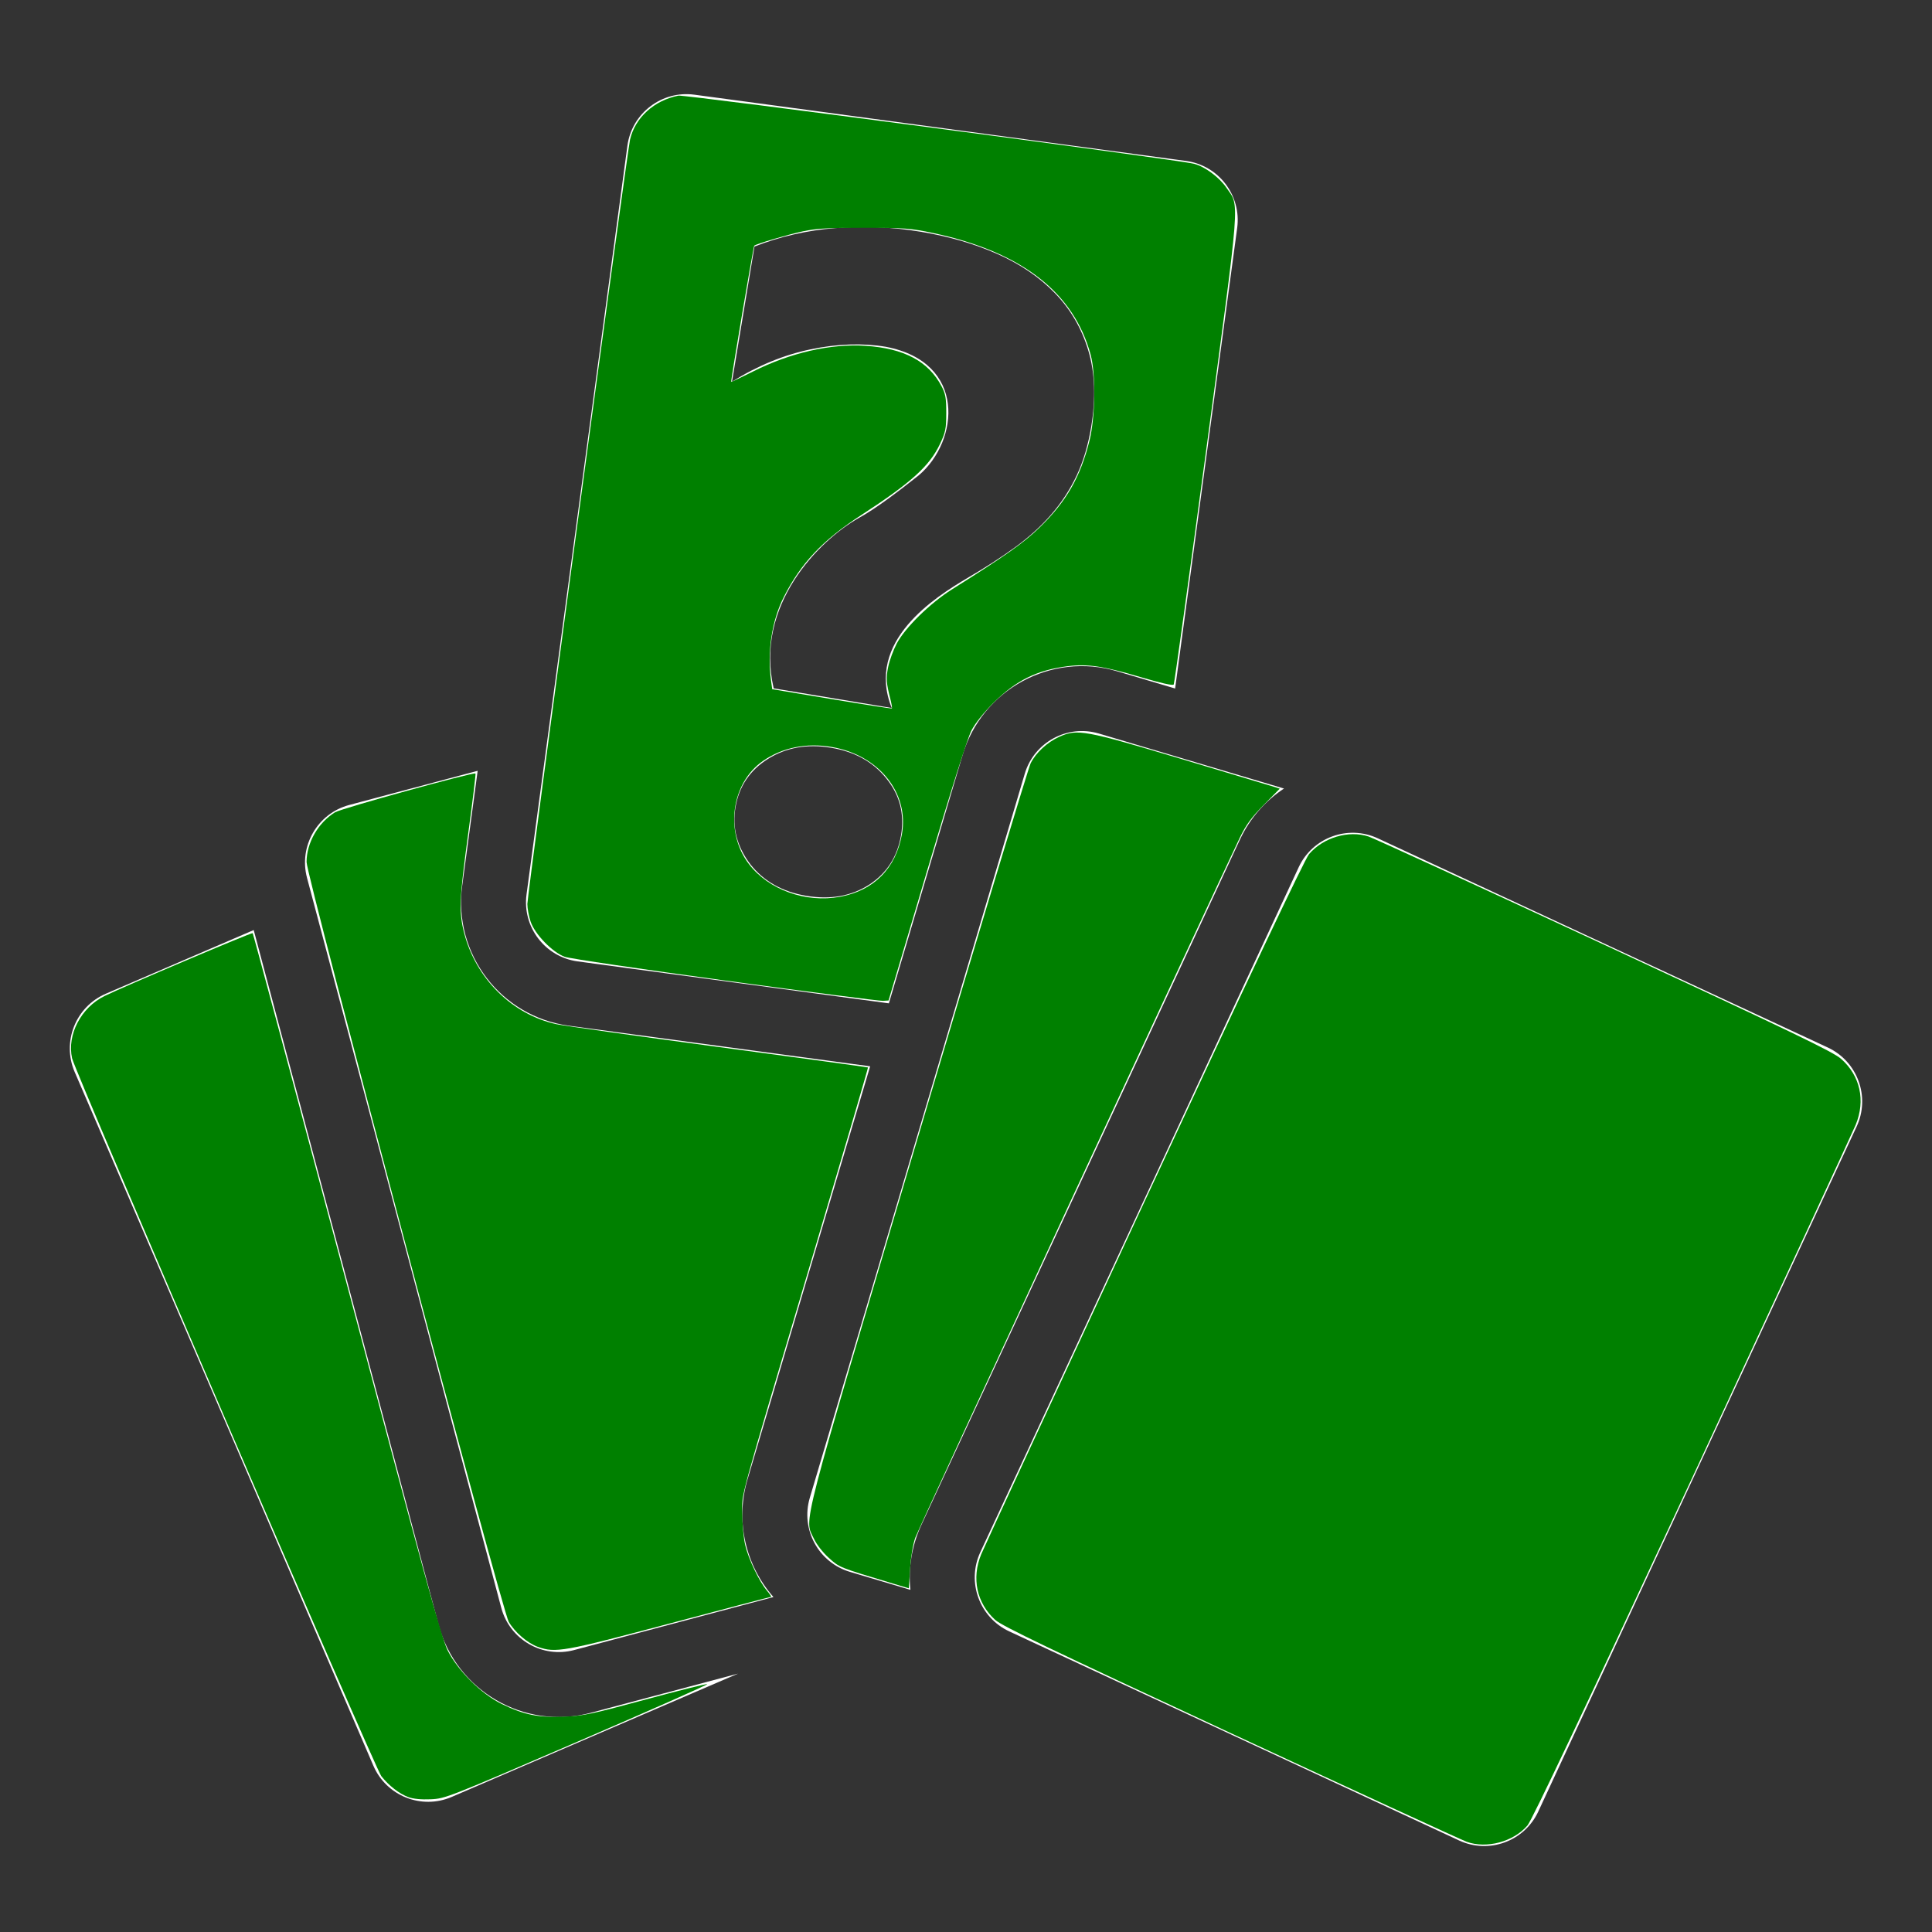 <?xml version="1.0" encoding="UTF-8" standalone="no"?>
<svg
   xmlns:dc="http://purl.org/dc/elements/1.1/"
   xmlns:cc="http://creativecommons.org/ns#"
   xmlns:rdf="http://www.w3.org/1999/02/22-rdf-syntax-ns#"
   xmlns:svg="http://www.w3.org/2000/svg"
   xmlns="http://www.w3.org/2000/svg"
   xmlns:sodipodi="http://sodipodi.sourceforge.net/DTD/sodipodi-0.dtd"
   xmlns:inkscape="http://www.inkscape.org/namespaces/inkscape"
   inkscape:version="1.0 (6e3e5246a0, 2020-05-07)"
   sodipodi:docname="card-random.svg"
   id="svg48"
   version="1.1"
   viewBox="0 0 512 512"
   style="height: 512px; width: 512px;">
  <rect x="0" y="0" width="512" height="512" fill="#333333" stroke="none"/>
  <defs
     id="defs52" />
  <sodipodi:namedview
     inkscape:current-layer="svg48"
     inkscape:window-maximized="1"
     inkscape:window-y="0"
     inkscape:window-x="0"
     inkscape:cy="255.47755"
     inkscape:cx="256"
     inkscape:zoom="1.9140625"
     showgrid="false"
     id="namedview50"
     inkscape:window-height="1200"
     inkscape:window-width="1920"
     inkscape:pageshadow="2"
     inkscape:pageopacity="0"
     guidetolerance="10"
     gridtolerance="10"
     objecttolerance="10"
     borderopacity="1"
     bordercolor="#666666"
     pagecolor="#ffffff" />
  <path
     id="path42"
     fill-opacity="0"
     fill="#d0021b"
     d="M0 0h512v512H0z" />
  <g
     style="touch-action: none;"
     id="g46"
     transform="translate(0,0)"
     class="">
    <path
       id="path44"
       fill-opacity="1"
       fill="#fff"
       d="M386.688 487.75l-119.236-55.423c-7.898-3.673-11.334-13.065-7.66-20.976l84.374-181.523c3.667-7.904 13.07-11.334 20.963-7.667l119.24 55.434c7.9 3.673 11.33 13.065 7.656 20.964l-84.37 181.524c-3.678 7.904-13.076 11.334-20.968 7.667zM98.95 467.945L19.79 284.09c-3.448-8.007.255-17.302 8.25-20.744l39.196-16.872 48.975 184.044c4.694 17.588 22.755 28.078 40.36 23.39l39.032-10.386-75.907 32.686c-8.007 3.443-17.296-.255-20.744-8.262zm33.89-41.86L81.362 232.638c-2.24-8.42 2.78-17.078 11.19-19.312l34.033-9.052-4.098 30.465c-2.422 18.036 10.224 34.652 28.285 37.087l79.828 10.758-32.497 109.467c-3.345 11.28-.37 22.948 6.866 31.18l-52.82 14.05c-8.42 2.24-17.07-2.77-19.31-11.196zm108.428-4.76l-16.02-4.76c-8.36-2.49-13.12-11.267-10.644-19.627l56.97-191.9c2.484-8.36 11.28-13.12 19.622-10.65l49.073 14.583.008-.005.12.044-.133-.034c-4.93 3.254-9.04 7.868-11.705 13.605l-84.38 181.53c-2.587 5.586-3.486 11.517-2.915 17.218zm-5.707-155.43l-82.486-11.117c-8.633-1.166-14.704-9.12-13.538-17.758l26.73-198.39c1.16-8.633 9.125-14.698 17.74-13.538l130.327 17.563c8.627 1.166 14.692 9.125 13.532 17.752L311.42 182.46l-15.33-4.552c-17.467-5.197-35.826 4.784-41.004 22.232l-19.525 65.755zm-5.19-31.46c4.67-3.055 7.474-7.438 8.42-13.145.936-5.633-.357-10.617-3.866-14.945-3.51-4.414-8.39-7.14-14.656-8.178-6.344-1.057-11.93-.073-16.75 2.956-4.826 3.03-7.692 7.316-8.615 12.87-.898 5.386.425 10.42 3.97 15.082 3.565 4.504 8.525 7.285 14.863 8.34 6.35 1.057 11.893.062 16.634-2.98zm25.978-81.243c4.693-2.726 8.888-5.434 12.598-8.117 3.703-2.684 6.915-5.586 9.635-8.725 2.72-3.13 4.967-6.573 6.733-10.307 1.76-3.74 3.048-8.032 3.85-12.865 1.262-7.62 1.02-14.358-.735-20.234-1.75-5.87-4.693-10.94-8.833-15.22-4.135-4.27-9.24-7.753-15.318-10.43-6.07-2.684-12.804-4.633-20.174-5.86-7.692-1.28-15.3-1.602-22.815-.977-7.516.614-14.63 2.247-21.346 4.88l-5.95 35.802c6.813-4.25 13.77-7.104 20.855-8.567 7.09-1.475 13.726-1.7 19.913-.668 21.467 4.092 19.44 24.898 8.76 34.03-5.652 4.473-11.334 8.802-15.942 11.345-10.48 5.914-27.69 23.125-22.542 45.145l31.284 5.202c-7.11-17.757 11.663-29.462 20.028-34.434z" />
  </g>
  <path
     id="path56"
     d="m 108.214,476.255 c -2.39,-0.883 -5.197,-3.061 -7.165,-5.56 -1.66,-2.108 -81.146,-186.629 -81.947,-190.232 -1.386,-6.237 2.357,-13.428 8.587,-16.501 4.949,-2.441 39.032,-16.908 39.271,-16.669 0.145,0.145 11.4,42.115 25.011,93.267 20.342,76.445 25.09,93.684 26.669,96.826 2.698,5.367 8.977,11.586 14.323,14.184 5.919,2.877 9.595,3.631 16.417,3.363 5.232,-0.205 7.306,-0.638 21.651,-4.518 8.725,-2.36 16.109,-4.21 16.408,-4.11 0.299,0.1 -15.186,6.97 -34.411,15.267 -34.194,14.757 -35.04,15.089 -38.873,15.258 -2.51,0.11 -4.646,-0.097 -5.942,-0.575 z"
     style="fill:#008000;stroke-width:0.522" />
  <path
     id="path58"
     d="m 142.569,436.445 c -2.756,-0.978 -6.128,-3.868 -7.749,-6.644 -1.766,-3.023 -53.578,-197.724 -53.578,-201.337 0,-5.085 3.05,-10.418 7.546,-13.197 1.655,-1.023 36.778,-10.725 37.222,-10.282 0.112,0.112 -0.746,7.19 -1.906,15.728 -2.387,17.561 -2.527,20.949 -1.099,26.532 3.092,12.09 12.776,21.652 24.487,24.179 1.924,0.415 21.248,3.135 42.943,6.043 21.695,2.909 39.51,5.348 39.589,5.42 0.079,0.072 -6.343,21.97 -14.272,48.662 -20.742,69.827 -19.049,63.637 -19.04,69.583 0.004,2.788 0.354,6.54 0.778,8.337 0.873,3.703 3.692,9.61 5.757,12.065 0.763,0.906 1.251,1.648 1.086,1.648 -0.165,0 -12.245,3.174 -26.845,7.053 -28.164,7.483 -30.268,7.857 -34.918,6.208 z"
     style="fill:#008000;stroke-width:0.522" />
  <path
     id="path60"
     d="m 192.261,259.867 c -22.126,-3.001 -41.287,-5.836 -42.58,-6.299 -3.245,-1.162 -7.917,-5.964 -9.057,-9.309 -0.478,-1.403 -0.869,-3.513 -0.869,-4.689 0,-2.566 26.395,-199.057 27.214,-202.59 1.347,-5.807 6.373,-10.368 12.825,-11.637 1.582,-0.311 132.552,17.001 136.631,18.061 2.87,0.745 6.692,3.572 8.589,6.351 3.523,5.162 3.85,0.922 -5.366,69.54 -4.548,33.861 -8.417,61.807 -8.599,62.103 -0.211,0.343 -3.286,-0.337 -8.485,-1.876 -10.146,-3.004 -14.318,-3.635 -19.629,-2.969 -8.118,1.018 -13.68,3.763 -19.645,9.698 -2.578,2.564 -4.84,5.401 -5.848,7.334 -1.029,1.973 -5.445,15.947 -11.805,37.355 l -10.161,34.203 -1.493,0.091 c -0.821,0.05 -19.596,-2.365 -41.722,-5.366 z m 30.337,-22.202 c 8.983,-1.655 14.809,-7.529 16.412,-16.549 1.951,-10.975 -6.061,-20.975 -18.549,-23.149 -6.704,-1.167 -13.058,0.109 -18.222,3.662 -8.441,5.807 -10.242,18.864 -3.772,27.346 5.2,6.817 15.047,10.363 24.131,8.69 z m 13.38,-52.312 c -1.119,-4.355 -1.209,-5.644 -0.601,-8.625 0.338,-1.658 1.35,-4.425 2.249,-6.149 2.176,-4.174 8.848,-10.726 14.631,-14.367 14.222,-8.956 18.91,-12.259 23.075,-16.258 7.201,-6.913 11.004,-13.51 13.411,-23.262 1.517,-6.147 1.668,-17.572 0.298,-22.651 -4.458,-16.529 -18.337,-27.288 -41.609,-32.255 -6.014,-1.283 -7.601,-1.407 -18.339,-1.424 -9.357,-0.015 -12.661,0.172 -16.196,0.918 -3.943,0.831 -12.444,3.336 -13.016,3.835 -0.227,0.198 -6.27,35.902 -6.108,36.086 0.051,0.059 2.671,-1.186 5.821,-2.765 9.924,-4.976 20.581,-7.403 29.813,-6.79 10.222,0.679 16.662,4.119 20.137,10.755 1.03,1.967 1.23,3.12 1.224,7.053 -0.006,4.173 -0.19,5.092 -1.64,8.162 -2.78,5.89 -7.65,10.288 -20.991,18.954 -10.139,6.586 -15.92,12.715 -20.429,21.658 -3.163,6.273 -4.418,14.491 -3.376,22.098 l 0.317,2.316 15.748,2.628 c 8.661,1.445 15.839,2.559 15.951,2.474 0.111,-0.085 -0.056,-1.159 -0.372,-2.389 z"
     style="fill:#008000;stroke-width:0.522" />
  <path
     id="path62"
     d="m 236.669,419.663 c -14.356,-4.309 -14.159,-4.23 -17.011,-6.794 -1.586,-1.426 -3.254,-3.568 -3.961,-5.086 -2.585,-5.551 -4.141,0.455 27.542,-106.296 15.826,-53.321 29.277,-97.965 29.893,-99.209 1.382,-2.792 4.429,-5.606 7.62,-7.036 4.725,-2.117 6.77,-1.745 32.195,5.856 12.643,3.78 23.711,7.105 24.594,7.388 l 1.606,0.515 -4.229,4.3 c -3.306,3.362 -4.698,5.269 -6.376,8.741 -6.264,12.953 -85.111,183.033 -85.982,185.469 -0.601,1.682 -1.169,5.057 -1.369,8.14 l -0.342,5.267 z"
     style="fill:#008000;stroke-width:0.522" />
  <path
     id="path64"
     d="m 388.702,488.094 c -1.437,-0.521 -29.649,-13.514 -62.694,-28.873 -47.836,-22.234 -60.532,-28.338 -62.291,-29.949 -4.889,-4.475 -6.285,-11.018 -3.701,-17.342 0.7,-1.713 20.154,-43.719 43.23,-93.347 27.746,-59.671 42.536,-90.909 43.666,-92.229 3.768,-4.402 10.523,-6.402 15.768,-4.669 1.381,0.456 29.548,13.394 62.593,28.75 49.873,23.176 60.517,28.304 62.645,30.181 5.059,4.461 6.51,11.013 3.865,17.461 -0.703,1.713 -20.166,43.731 -43.253,93.373 -28.502,61.287 -42.539,90.917 -43.732,92.311 -3.696,4.318 -10.837,6.241 -16.097,4.333 z"
     style="fill:#008000;stroke-width:0.522" />
</svg>
